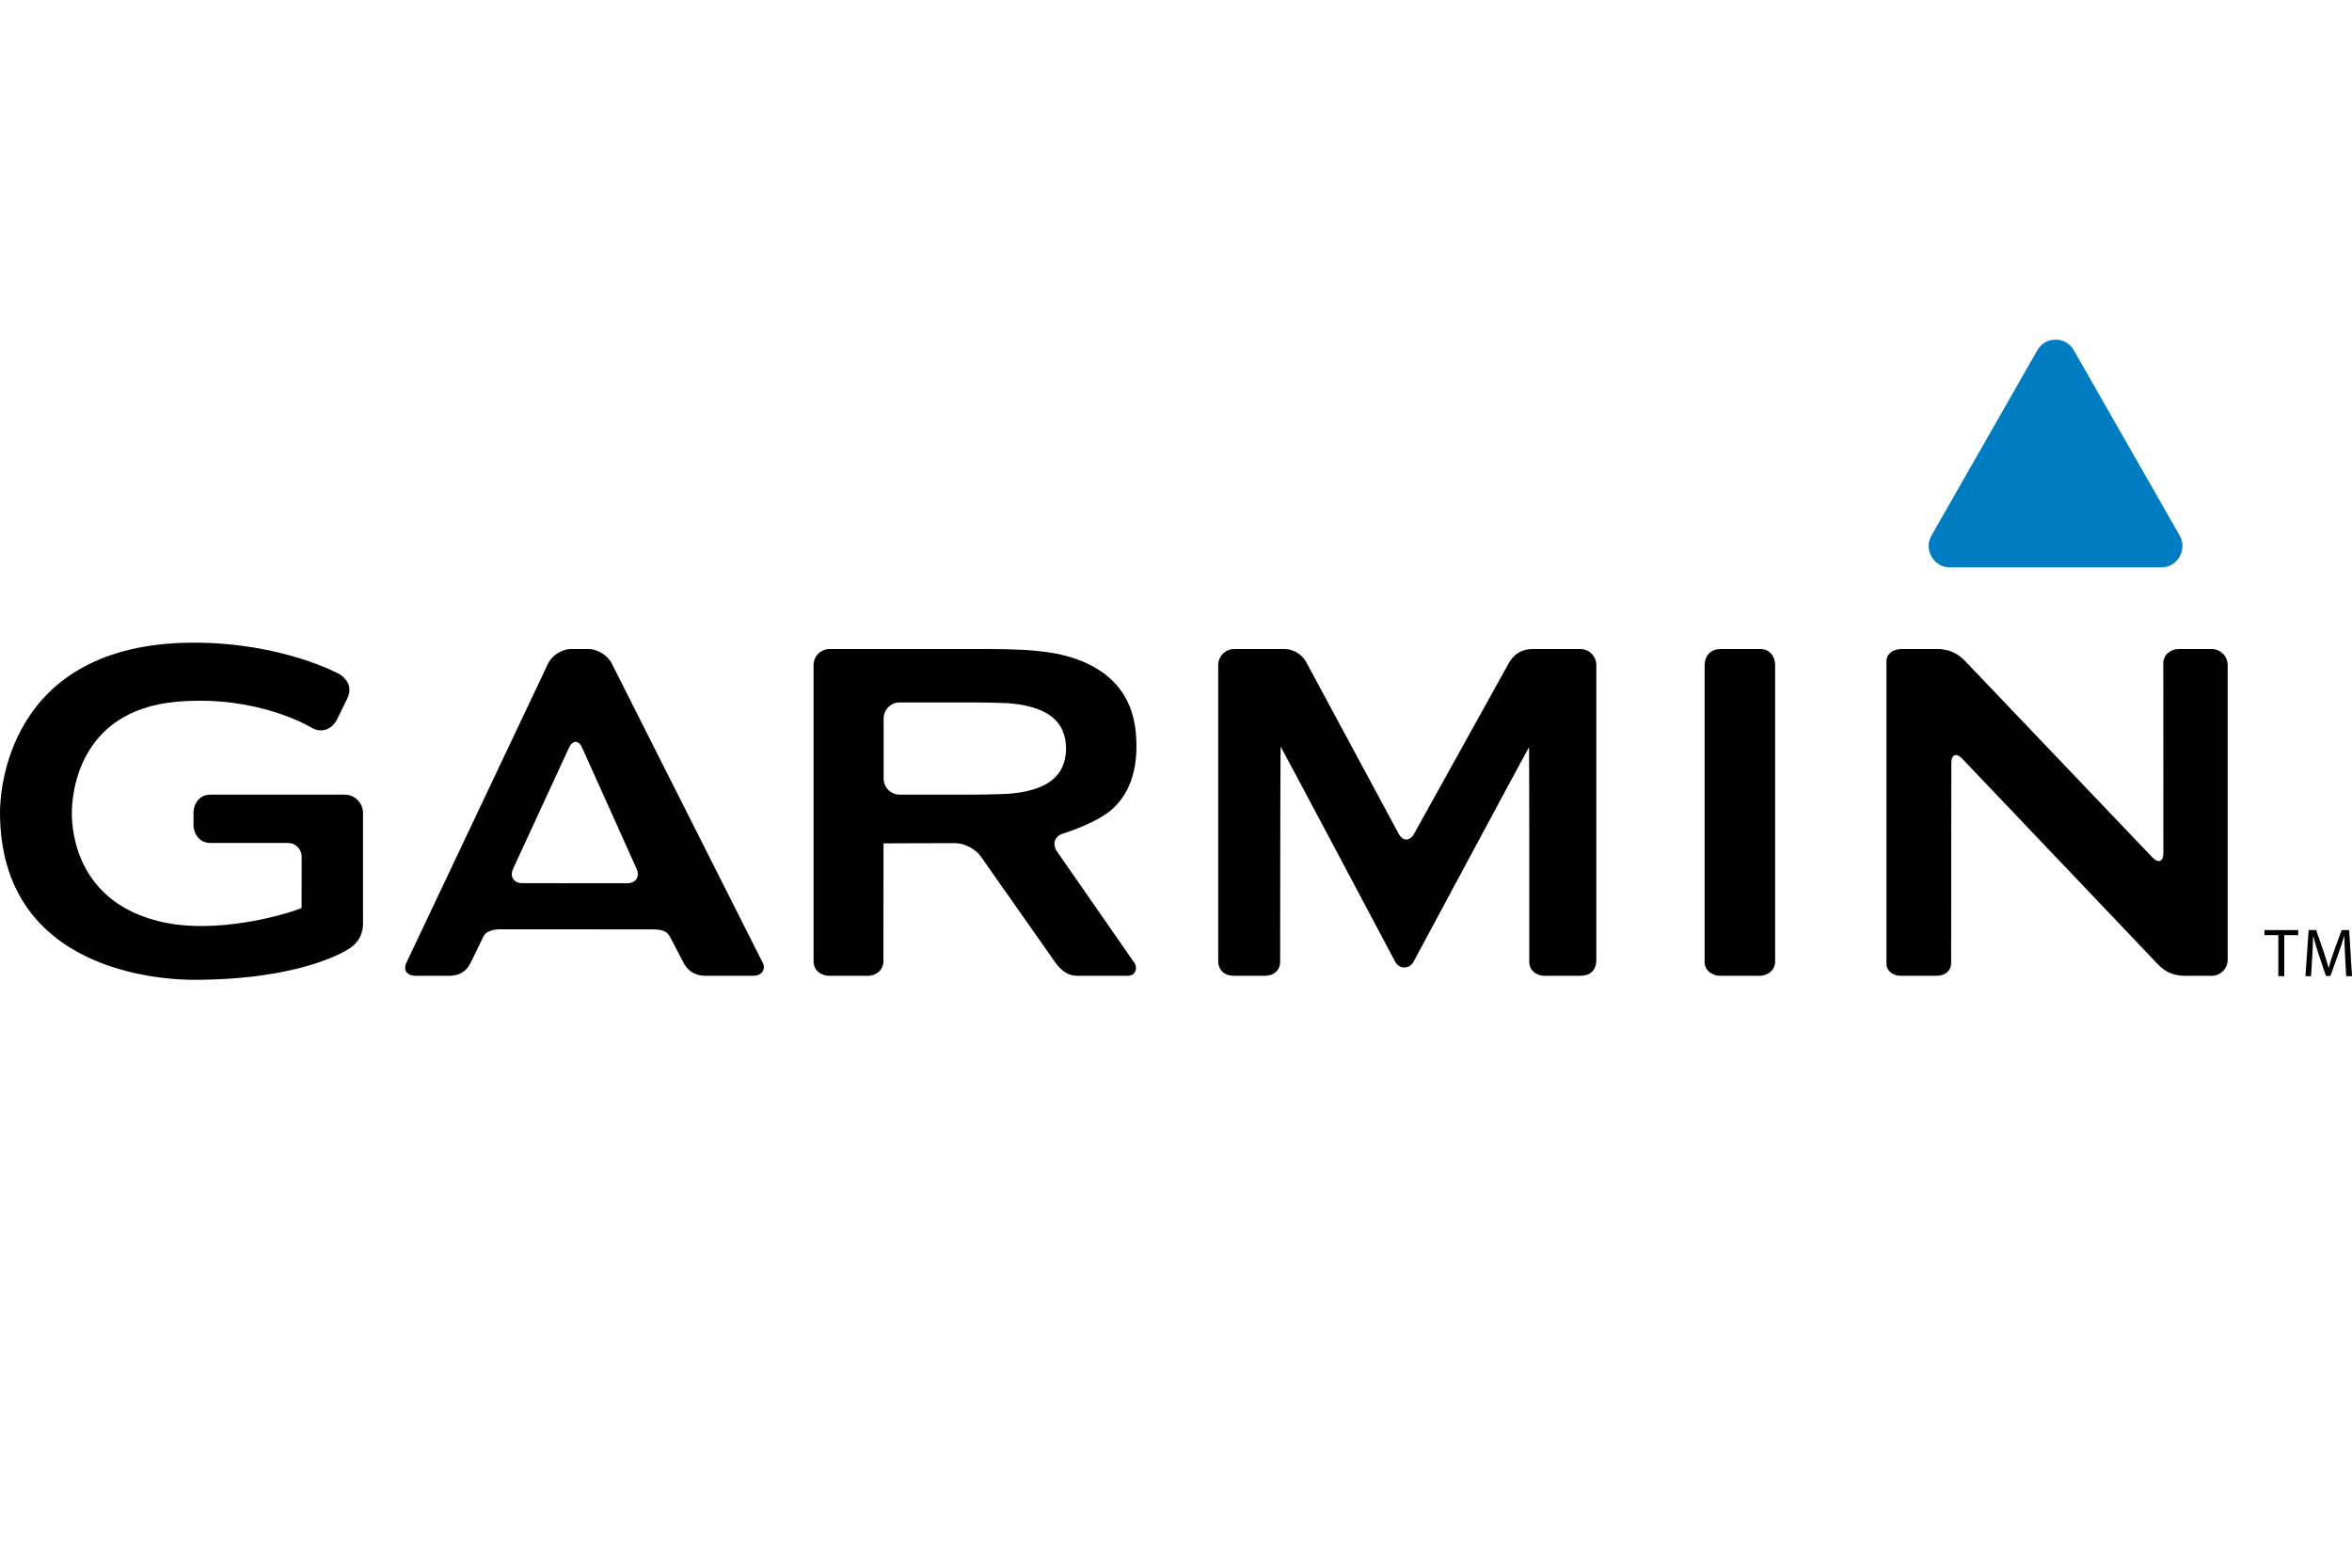 <svg width="120" height="80" viewBox="0 0 120 80" fill="none" xmlns="http://www.w3.org/2000/svg">
<g id="svgexport-1 1" clip-path="url(#clip0_11702_25661)">
<g id="g2231">
<g id="g2233">
<path id="path2235" d="M31.211 33.855C31.012 33.45 30.483 33.12 30.035 33.12H29.125C28.678 33.12 28.155 33.454 27.962 33.862L20.746 49.104C20.546 49.508 20.763 49.796 21.211 49.796H22.879C23.537 49.796 23.839 49.494 24.017 49.123C24.196 48.752 24.593 47.946 24.669 47.781C24.772 47.559 25.089 47.422 25.536 47.423L33.301 47.427C33.748 47.428 34.036 47.514 34.168 47.781C34.255 47.955 34.651 48.681 34.846 49.076C35.043 49.472 35.373 49.796 36.015 49.796H38.434C38.882 49.796 39.078 49.453 38.917 49.134C38.755 48.814 31.211 33.855 31.211 33.855ZM26.652 45.069C26.206 45.069 25.995 44.732 26.183 44.323L29.027 38.164C29.216 37.753 29.522 37.756 29.706 38.166L32.475 44.325C32.659 44.736 32.445 45.073 31.998 45.073L26.652 45.069ZM86.97 33.973C86.97 34.12 86.97 48.798 86.97 49.095C86.97 49.511 87.335 49.796 87.783 49.796H89.755C90.202 49.796 90.568 49.508 90.568 49.055V33.942C90.568 33.489 90.279 33.121 89.832 33.121H87.783C87.335 33.12 86.97 33.398 86.97 33.973ZM53.925 43.445C53.669 43.074 53.81 42.666 54.238 42.536C54.238 42.536 55.941 42.021 56.757 41.281C57.573 40.54 57.983 39.469 57.983 38.074C57.983 37.161 57.825 36.394 57.511 35.77C57.197 35.148 56.747 34.639 56.161 34.249C55.575 33.857 54.873 33.569 54.056 33.389C53.238 33.21 52.135 33.158 52.135 33.158C51.687 33.137 50.956 33.12 50.51 33.12H42.321C41.874 33.12 41.508 33.489 41.508 33.942V49.055C41.508 49.508 41.874 49.796 42.321 49.796H44.259C44.706 49.796 45.072 49.508 45.072 49.055C45.072 49.055 45.073 43.044 45.077 43.044C45.08 43.044 45.082 43.041 45.082 43.037C45.082 43.032 48.756 43.027 48.756 43.027C49.202 43.027 49.779 43.33 50.038 43.7L53.851 49.129C54.206 49.61 54.543 49.796 54.99 49.796H57.523C57.97 49.796 58.04 49.37 57.886 49.148C57.732 48.928 53.925 43.445 53.925 43.445ZM52.384 40.375C51.882 40.492 51.317 40.515 51.317 40.515C50.87 40.535 50.139 40.551 49.692 40.551H45.896C45.449 40.551 45.083 40.181 45.083 39.729V36.667C45.083 36.214 45.449 35.845 45.896 35.845H49.692C50.139 35.845 50.87 35.861 51.317 35.88C51.317 35.88 51.882 35.903 52.384 36.02C52.885 36.137 53.283 36.3 53.575 36.511C53.867 36.723 54.076 36.972 54.202 37.258C54.327 37.545 54.39 37.856 54.39 38.197C54.39 38.535 54.327 38.849 54.202 39.135C54.076 39.421 53.867 39.67 53.575 39.882C53.283 40.094 52.885 40.26 52.384 40.375ZM111.18 33.12C110.733 33.12 110.372 33.418 110.372 33.854C110.372 34.063 110.377 43.521 110.377 43.521C110.377 43.974 110.124 44.077 109.813 43.751L100.24 33.711C99.929 33.386 99.474 33.12 98.861 33.12H97.061C96.495 33.12 96.247 33.426 96.247 33.735C96.247 34.043 96.247 48.884 96.247 49.194C96.247 49.502 96.537 49.796 96.985 49.796H98.789C99.235 49.796 99.548 49.55 99.548 49.134C99.548 48.925 99.557 38.95 99.557 38.95C99.557 38.498 99.81 38.395 100.119 38.721L110.102 49.214C110.419 49.535 110.804 49.796 111.489 49.796H112.844C113.292 49.796 113.657 49.427 113.657 48.974V33.942C113.657 33.489 113.292 33.121 112.844 33.121L111.18 33.12ZM72.148 42.547C71.931 42.941 71.574 42.94 71.359 42.544L66.68 33.855C66.481 33.452 66.073 33.12 65.504 33.12H62.967C62.519 33.12 62.153 33.489 62.153 33.942V49.036C62.153 49.488 62.446 49.796 62.967 49.796H64.544C64.992 49.796 65.314 49.511 65.314 49.075C65.314 48.866 65.321 38.097 65.338 38.097C65.356 38.097 71.179 49.072 71.179 49.072C71.39 49.47 71.907 49.472 72.122 49.075C72.122 49.075 77.994 38.128 78.011 38.128C78.029 38.128 78.023 48.761 78.023 49.075C78.023 49.511 78.368 49.796 78.815 49.796H80.632C81.08 49.796 81.445 49.571 81.445 48.974V33.942C81.445 33.489 81.08 33.121 80.632 33.121H78.2C77.579 33.121 77.205 33.441 76.983 33.834L72.148 42.547Z" fill="black"/>
</g>
<g id="g2237">
<path id="path2239" d="M0 41.444C0 49.587 8.238 50 9.89 50C15.356 50 17.666 48.506 17.762 48.442C18.104 48.246 18.521 47.852 18.521 47.113V41.492C18.521 40.974 18.104 40.552 17.591 40.552H10.723C10.21 40.552 9.873 40.974 9.873 41.492V42.074C9.873 42.593 10.21 43.016 10.723 43.016H14.695C15.079 43.016 15.391 43.33 15.391 43.718C15.391 43.718 15.387 46.182 15.387 46.338C14.602 46.662 11.028 47.718 8.156 47.025C3.989 46.018 3.665 42.543 3.665 41.501C3.665 40.628 3.924 36.251 9.041 35.808C13.182 35.45 15.909 37.14 15.937 37.157C16.423 37.412 16.927 37.23 17.199 36.709C17.2 36.705 17.715 35.65 17.715 35.65C17.93 35.216 17.858 34.766 17.334 34.407C17.299 34.387 14.396 32.795 9.891 32.795C0.277 32.796 0 40.559 0 41.444Z" fill="black"/>
</g>
<g id="g2241">
<path id="path2243" d="M116.241 47.721H115.533V47.463H117.255V47.721H116.544V49.814H116.241V47.721Z" fill="black"/>
<path id="path2245" d="M119.647 48.781C119.63 48.453 119.609 48.055 119.609 47.766H119.602C119.519 48.038 119.426 48.334 119.309 48.659L118.898 49.8H118.67L118.291 48.68C118.18 48.345 118.091 48.045 118.025 47.766H118.018C118.011 48.059 117.993 48.45 117.973 48.806L117.911 49.814H117.625L117.787 47.462H118.17L118.567 48.6C118.664 48.889 118.74 49.148 118.802 49.392H118.809C118.871 49.154 118.954 48.896 119.058 48.6L119.472 47.462H119.855L120 49.814H119.703L119.647 48.781Z" fill="black"/>
</g>
<g id="g2247">
<g id="g2249">
<path id="use2254" d="M110.27 28.953L99.482 28.952C99.087 28.952 98.747 28.753 98.55 28.407C98.352 28.061 98.352 27.665 98.55 27.319L103.944 17.877C104.142 17.532 104.481 17.333 104.877 17.333C105.272 17.333 105.611 17.532 105.809 17.877L111.202 27.319C111.401 27.665 111.401 28.062 111.203 28.408C111.005 28.754 110.666 28.953 110.27 28.953Z" fill="#007CC2"/>
</g>
</g>
</g>
</g>
<defs>
<clipPath id="clip0_11702_25661">
<rect width="120" height="80" fill="white"/>
</clipPath>
</defs>
</svg>
